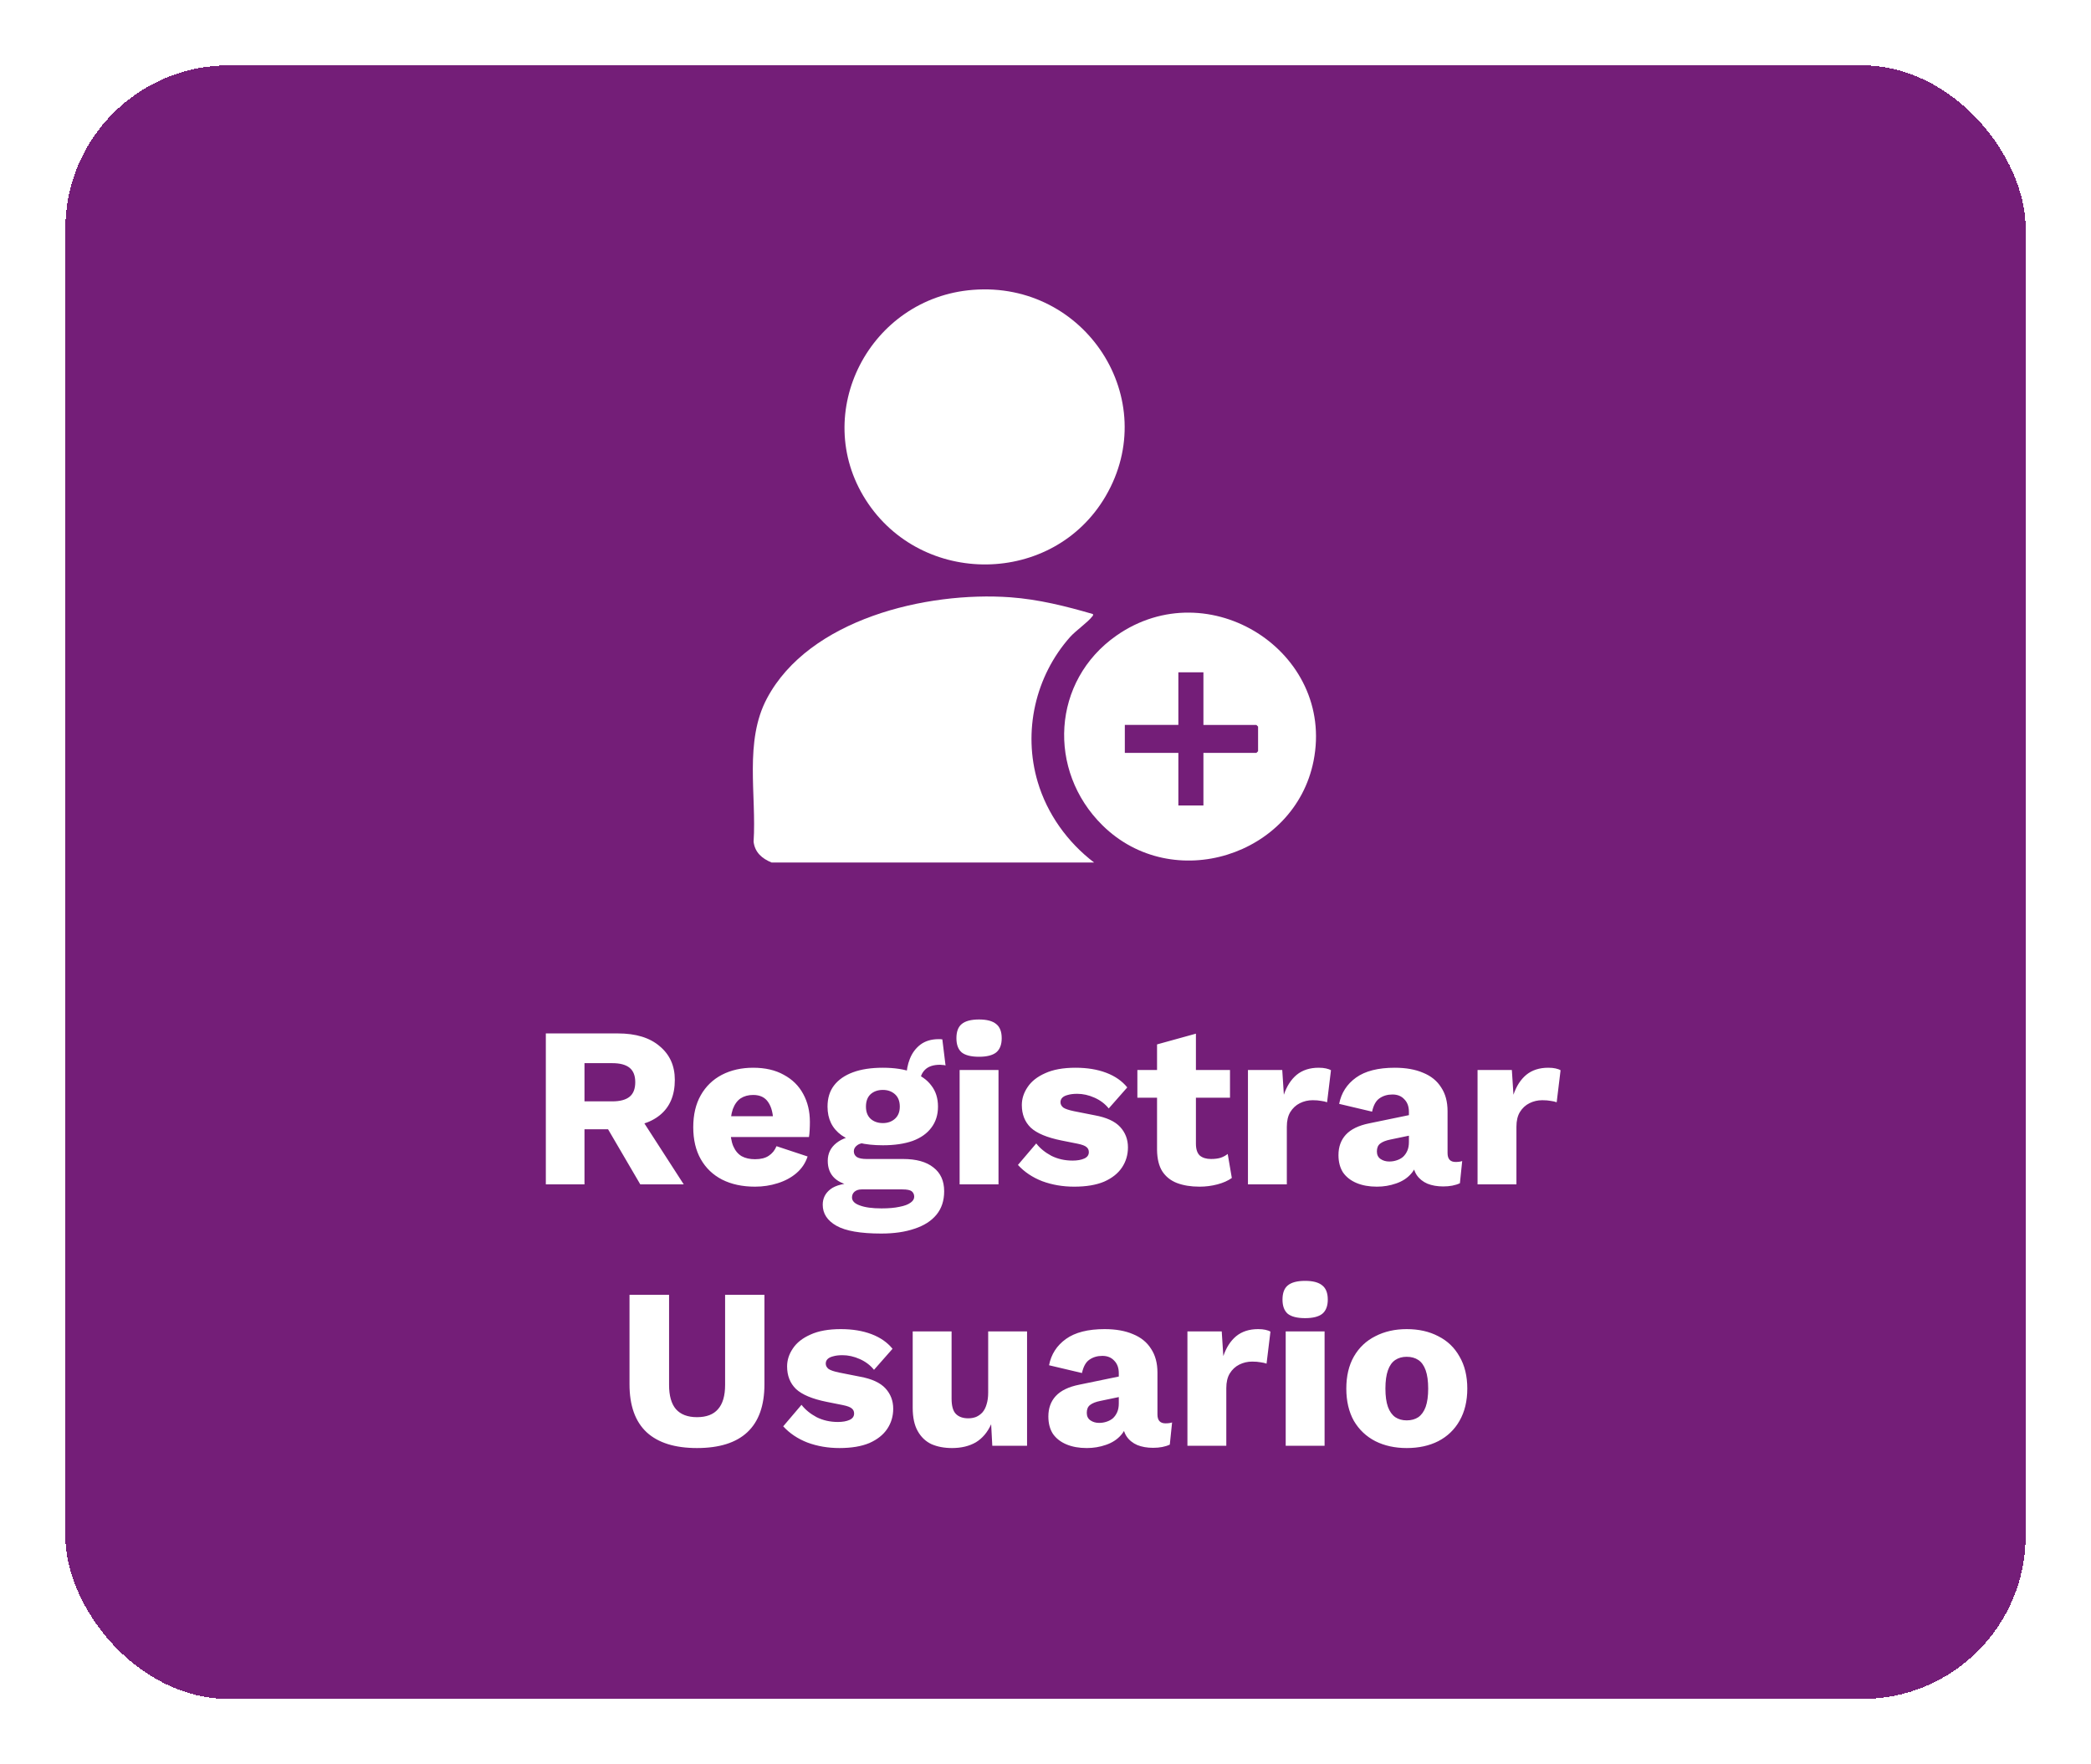 <svg width="128" height="108" viewBox="0 0 128 108" fill="none" xmlns="http://www.w3.org/2000/svg">
<g filter="url(#filter0_d_1089_1744)">
<rect x="4" width="120" height="100" rx="10" fill="#741E78" shape-rendering="crispEdges"/>
<path d="M47.239 48.8C46.648 48.558 46.211 48.183 46.131 47.525C46.317 44.656 45.548 41.381 46.95 38.75C49.533 33.895 56.712 32.193 61.849 32.562C63.571 32.687 65.258 33.109 66.906 33.59C66.933 33.692 66.882 33.702 66.837 33.762C66.596 34.082 65.847 34.613 65.507 34.991C63.367 37.401 62.609 40.785 63.523 43.865C64.103 45.822 65.346 47.556 66.975 48.798H47.239V48.8Z" fill="white"/>
<path d="M59.565 13.742C66.453 13.208 71.14 20.455 67.68 26.375C64.469 31.867 56.405 31.945 52.995 26.596C49.599 21.27 53.234 14.231 59.565 13.742Z" fill="white"/>
<path d="M67.484 46.517C64.095 43.172 64.382 37.675 68.345 34.905C73.993 30.959 81.736 35.904 80.409 42.581C79.254 48.392 71.778 50.758 67.484 46.517ZM73.667 37.154H72.133V40.374H68.856V42.087H72.133V45.307H73.667V42.087H76.909L77.013 41.985V40.478L76.909 40.377H73.667V37.157V37.154Z" fill="white"/>
<path d="M37.823 59.26C38.924 59.26 39.778 59.521 40.385 60.044C41.001 60.557 41.309 61.243 41.309 62.102C41.309 63.045 41.005 63.763 40.399 64.258C39.792 64.753 38.938 65 37.837 65L37.613 65.126H35.779V68.5H33.413V59.26H37.823ZM37.487 63.418C37.953 63.418 38.303 63.325 38.537 63.138C38.77 62.951 38.887 62.653 38.887 62.242C38.887 61.841 38.77 61.547 38.537 61.36C38.303 61.173 37.953 61.08 37.487 61.08H35.779V63.418H37.487ZM38.901 63.922L41.855 68.5H39.195L36.829 64.454L38.901 63.922ZM46.217 68.64C45.443 68.64 44.771 68.495 44.201 68.206C43.641 67.917 43.207 67.501 42.899 66.96C42.591 66.419 42.437 65.765 42.437 65C42.437 64.235 42.591 63.581 42.899 63.04C43.207 62.499 43.637 62.083 44.187 61.794C44.747 61.505 45.387 61.36 46.105 61.36C46.843 61.36 47.468 61.505 47.981 61.794C48.504 62.074 48.901 62.466 49.171 62.97C49.442 63.465 49.577 64.034 49.577 64.678C49.577 64.846 49.573 65.014 49.563 65.182C49.554 65.35 49.54 65.49 49.521 65.602H43.977V64.328H48.471L47.337 64.762C47.337 64.202 47.235 63.773 47.029 63.474C46.833 63.175 46.525 63.026 46.105 63.026C45.807 63.026 45.55 63.096 45.335 63.236C45.13 63.376 44.971 63.595 44.859 63.894C44.757 64.193 44.705 64.575 44.705 65.042C44.705 65.499 44.766 65.873 44.887 66.162C45.009 66.442 45.181 66.647 45.405 66.778C45.629 66.899 45.9 66.96 46.217 66.96C46.572 66.96 46.852 66.89 47.057 66.75C47.272 66.61 47.431 66.414 47.533 66.162L49.437 66.792C49.307 67.193 49.078 67.534 48.751 67.814C48.434 68.085 48.051 68.29 47.603 68.43C47.165 68.57 46.703 68.64 46.217 68.64ZM57.685 59.624L57.881 61.22C57.825 61.201 57.769 61.192 57.713 61.192C57.657 61.183 57.601 61.178 57.545 61.178C57.134 61.178 56.826 61.281 56.621 61.486C56.425 61.682 56.327 61.929 56.327 62.228L55.487 61.92C55.487 61.537 55.557 61.169 55.697 60.814C55.837 60.459 56.051 60.17 56.341 59.946C56.639 59.722 57.013 59.61 57.461 59.61C57.489 59.61 57.521 59.61 57.559 59.61C57.605 59.61 57.647 59.615 57.685 59.624ZM55.277 66.946C56.089 66.946 56.709 67.119 57.139 67.464C57.577 67.8 57.797 68.285 57.797 68.92C57.797 69.499 57.638 69.979 57.321 70.362C57.003 70.745 56.555 71.029 55.977 71.216C55.407 71.412 54.731 71.51 53.947 71.51C52.677 71.51 51.763 71.351 51.203 71.034C50.643 70.717 50.363 70.287 50.363 69.746C50.363 69.354 50.521 69.037 50.839 68.794C51.156 68.551 51.683 68.421 52.421 68.402L52.365 68.626C51.795 68.551 51.371 68.383 51.091 68.122C50.811 67.861 50.671 67.506 50.671 67.058C50.671 66.61 50.848 66.246 51.203 65.966C51.557 65.686 52.029 65.532 52.617 65.504L53.485 65.91H53.261C52.897 65.929 52.64 65.989 52.491 66.092C52.341 66.195 52.267 66.321 52.267 66.47C52.267 66.629 52.332 66.75 52.463 66.834C52.593 66.909 52.789 66.946 53.051 66.946H55.277ZM53.961 69.97C54.409 69.97 54.777 69.937 55.067 69.872C55.365 69.816 55.589 69.732 55.739 69.62C55.888 69.517 55.963 69.396 55.963 69.256C55.963 69.116 55.911 69.004 55.809 68.92C55.706 68.845 55.519 68.808 55.249 68.808H52.743C52.565 68.808 52.421 68.855 52.309 68.948C52.206 69.041 52.155 69.158 52.155 69.298C52.155 69.513 52.313 69.676 52.631 69.788C52.948 69.909 53.391 69.97 53.961 69.97ZM54.045 61.36C54.754 61.36 55.361 61.453 55.865 61.64C56.369 61.827 56.751 62.097 57.013 62.452C57.283 62.797 57.419 63.227 57.419 63.74C57.419 64.244 57.283 64.673 57.013 65.028C56.751 65.383 56.369 65.653 55.865 65.84C55.361 66.017 54.754 66.106 54.045 66.106C52.934 66.106 52.089 65.901 51.511 65.49C50.941 65.079 50.657 64.496 50.657 63.74C50.657 63.227 50.787 62.797 51.049 62.452C51.319 62.097 51.707 61.827 52.211 61.64C52.715 61.453 53.326 61.36 54.045 61.36ZM54.045 62.718C53.737 62.718 53.485 62.807 53.289 62.984C53.102 63.161 53.009 63.413 53.009 63.74C53.009 64.057 53.102 64.305 53.289 64.482C53.485 64.659 53.737 64.748 54.045 64.748C54.343 64.748 54.591 64.659 54.787 64.482C54.983 64.305 55.081 64.057 55.081 63.74C55.081 63.413 54.983 63.161 54.787 62.984C54.591 62.807 54.343 62.718 54.045 62.718ZM59.933 60.688C59.447 60.688 59.093 60.599 58.869 60.422C58.654 60.235 58.547 59.946 58.547 59.554C58.547 59.153 58.654 58.863 58.869 58.686C59.093 58.499 59.447 58.406 59.933 58.406C60.409 58.406 60.759 58.499 60.983 58.686C61.207 58.863 61.319 59.153 61.319 59.554C61.319 59.946 61.207 60.235 60.983 60.422C60.759 60.599 60.409 60.688 59.933 60.688ZM61.123 61.5V68.5H58.743V61.5H61.123ZM65.757 68.64C65.057 68.64 64.404 68.528 63.797 68.304C63.2 68.071 62.705 67.739 62.313 67.31L63.433 65.994C63.666 66.293 63.974 66.545 64.357 66.75C64.749 66.946 65.183 67.044 65.659 67.044C65.948 67.044 66.186 67.002 66.373 66.918C66.56 66.834 66.653 66.703 66.653 66.526C66.653 66.395 66.606 66.293 66.513 66.218C66.42 66.134 66.233 66.064 65.953 66.008L64.973 65.812C64.096 65.635 63.47 65.373 63.097 65.028C62.733 64.673 62.551 64.211 62.551 63.642C62.551 63.259 62.668 62.895 62.901 62.55C63.134 62.195 63.494 61.911 63.979 61.696C64.464 61.472 65.085 61.36 65.841 61.36C66.55 61.36 67.176 61.463 67.717 61.668C68.258 61.873 68.688 62.172 69.005 62.564L67.871 63.852C67.647 63.572 67.358 63.353 67.003 63.194C66.648 63.035 66.294 62.956 65.939 62.956C65.715 62.956 65.524 62.979 65.365 63.026C65.216 63.063 65.104 63.119 65.029 63.194C64.954 63.269 64.917 63.362 64.917 63.474C64.917 63.595 64.973 63.703 65.085 63.796C65.206 63.88 65.426 63.955 65.743 64.02L67.017 64.272C67.736 64.403 68.254 64.641 68.571 64.986C68.888 65.331 69.047 65.747 69.047 66.232C69.047 66.689 68.926 67.1 68.683 67.464C68.44 67.828 68.076 68.117 67.591 68.332C67.106 68.537 66.494 68.64 65.757 68.64ZM73.208 59.274V66.008C73.208 66.344 73.287 66.587 73.446 66.736C73.614 66.876 73.842 66.946 74.132 66.946C74.356 66.946 74.547 66.923 74.706 66.876C74.874 66.82 75.023 66.741 75.154 66.638L75.406 68.108C75.172 68.276 74.878 68.407 74.524 68.5C74.169 68.593 73.805 68.64 73.432 68.64C72.9 68.64 72.438 68.565 72.046 68.416C71.663 68.267 71.364 68.029 71.15 67.702C70.944 67.375 70.837 66.941 70.828 66.4V59.932L73.208 59.274ZM75.294 61.5V63.194H69.624V61.5H75.294ZM76.393 68.5V61.5H78.493L78.591 63.012C78.768 62.489 79.03 62.083 79.375 61.794C79.73 61.505 80.178 61.36 80.719 61.36C80.896 61.36 81.046 61.374 81.167 61.402C81.298 61.43 81.4 61.467 81.475 61.514L81.237 63.474C81.144 63.437 81.022 63.409 80.873 63.39C80.733 63.362 80.56 63.348 80.355 63.348C80.075 63.348 79.814 63.409 79.571 63.53C79.328 63.651 79.132 63.833 78.983 64.076C78.843 64.309 78.773 64.608 78.773 64.972V68.5H76.393ZM86.246 64.062C86.246 63.735 86.153 63.479 85.966 63.292C85.789 63.096 85.546 62.998 85.238 62.998C84.93 62.998 84.664 63.077 84.44 63.236C84.226 63.385 84.076 63.656 83.992 64.048L81.976 63.572C82.107 62.9 82.452 62.363 83.012 61.962C83.572 61.561 84.361 61.36 85.378 61.36C86.06 61.36 86.638 61.463 87.114 61.668C87.6 61.864 87.968 62.163 88.22 62.564C88.482 62.956 88.612 63.441 88.612 64.02V66.582C88.612 66.946 88.776 67.128 89.102 67.128C89.27 67.128 89.406 67.109 89.508 67.072L89.368 68.43C89.088 68.561 88.748 68.626 88.346 68.626C87.982 68.626 87.66 68.57 87.38 68.458C87.1 68.337 86.881 68.159 86.722 67.926C86.564 67.683 86.484 67.38 86.484 67.016V66.932L86.75 66.834C86.75 67.235 86.629 67.571 86.386 67.842C86.153 68.113 85.845 68.313 85.462 68.444C85.089 68.575 84.697 68.64 84.286 68.64C83.81 68.64 83.395 68.565 83.04 68.416C82.686 68.267 82.41 68.052 82.214 67.772C82.028 67.483 81.934 67.128 81.934 66.708C81.934 66.204 82.084 65.789 82.382 65.462C82.69 65.126 83.171 64.893 83.824 64.762L86.47 64.216L86.456 65.476L85.112 65.756C84.832 65.812 84.622 65.896 84.482 66.008C84.352 66.111 84.286 66.269 84.286 66.484C84.286 66.689 84.361 66.843 84.51 66.946C84.66 67.049 84.837 67.1 85.042 67.1C85.201 67.1 85.35 67.077 85.49 67.03C85.64 66.983 85.77 66.913 85.882 66.82C85.994 66.717 86.083 66.591 86.148 66.442C86.214 66.293 86.246 66.115 86.246 65.91V64.062ZM90.448 68.5V61.5H92.548L92.646 63.012C92.823 62.489 93.084 62.083 93.43 61.794C93.784 61.505 94.232 61.36 94.774 61.36C94.951 61.36 95.1 61.374 95.222 61.402C95.352 61.43 95.455 61.467 95.53 61.514L95.292 63.474C95.198 63.437 95.077 63.409 94.928 63.39C94.788 63.362 94.615 63.348 94.41 63.348C94.13 63.348 93.868 63.409 93.626 63.53C93.383 63.651 93.187 63.833 93.038 64.076C92.898 64.309 92.828 64.608 92.828 64.972V68.5H90.448ZM46.795 75.26V80.734C46.795 82.041 46.445 83.021 45.745 83.674C45.055 84.318 44.028 84.64 42.665 84.64C41.312 84.64 40.285 84.318 39.585 83.674C38.885 83.021 38.535 82.041 38.535 80.734V75.26H40.957V80.776C40.957 81.439 41.097 81.933 41.377 82.26C41.667 82.587 42.096 82.75 42.665 82.75C43.244 82.75 43.673 82.587 43.953 82.26C44.243 81.933 44.387 81.439 44.387 80.776V75.26H46.795ZM51.388 84.64C50.688 84.64 50.034 84.528 49.428 84.304C48.83 84.071 48.336 83.739 47.944 83.31L49.064 81.994C49.297 82.293 49.605 82.545 49.988 82.75C50.38 82.946 50.814 83.044 51.29 83.044C51.579 83.044 51.817 83.002 52.004 82.918C52.19 82.834 52.284 82.703 52.284 82.526C52.284 82.395 52.237 82.293 52.144 82.218C52.05 82.134 51.864 82.064 51.584 82.008L50.604 81.812C49.726 81.635 49.101 81.373 48.728 81.028C48.364 80.673 48.182 80.211 48.182 79.642C48.182 79.259 48.298 78.895 48.532 78.55C48.765 78.195 49.124 77.911 49.61 77.696C50.095 77.472 50.716 77.36 51.472 77.36C52.181 77.36 52.806 77.463 53.348 77.668C53.889 77.873 54.318 78.172 54.636 78.564L53.502 79.852C53.278 79.572 52.988 79.353 52.634 79.194C52.279 79.035 51.924 78.956 51.57 78.956C51.346 78.956 51.154 78.979 50.996 79.026C50.846 79.063 50.734 79.119 50.66 79.194C50.585 79.269 50.548 79.362 50.548 79.474C50.548 79.595 50.604 79.703 50.716 79.796C50.837 79.88 51.056 79.955 51.374 80.02L52.648 80.272C53.366 80.403 53.884 80.641 54.202 80.986C54.519 81.331 54.678 81.747 54.678 82.232C54.678 82.689 54.556 83.1 54.314 83.464C54.071 83.828 53.707 84.117 53.222 84.332C52.736 84.537 52.125 84.64 51.388 84.64ZM58.279 84.64C57.803 84.64 57.383 84.561 57.019 84.402C56.664 84.234 56.384 83.968 56.179 83.604C55.973 83.24 55.871 82.764 55.871 82.176V77.5H58.251V81.616C58.251 82.064 58.339 82.377 58.517 82.554C58.694 82.731 58.946 82.82 59.273 82.82C59.441 82.82 59.599 82.792 59.749 82.736C59.898 82.671 60.029 82.577 60.141 82.456C60.253 82.325 60.337 82.162 60.393 81.966C60.458 81.761 60.491 81.523 60.491 81.252V77.5H62.871V84.5H60.743L60.673 83.184C60.449 83.679 60.136 84.047 59.735 84.29C59.333 84.523 58.848 84.64 58.279 84.64ZM68.487 80.062C68.487 79.735 68.393 79.479 68.207 79.292C68.029 79.096 67.787 78.998 67.479 78.998C67.171 78.998 66.905 79.077 66.681 79.236C66.466 79.385 66.317 79.656 66.233 80.048L64.217 79.572C64.347 78.9 64.693 78.363 65.253 77.962C65.813 77.561 66.601 77.36 67.619 77.36C68.3 77.36 68.879 77.463 69.355 77.668C69.84 77.864 70.209 78.163 70.461 78.564C70.722 78.956 70.853 79.441 70.853 80.02V82.582C70.853 82.946 71.016 83.128 71.343 83.128C71.511 83.128 71.646 83.109 71.749 83.072L71.609 84.43C71.329 84.561 70.988 84.626 70.587 84.626C70.223 84.626 69.901 84.57 69.621 84.458C69.341 84.337 69.121 84.159 68.963 83.926C68.804 83.683 68.725 83.38 68.725 83.016V82.932L68.991 82.834C68.991 83.235 68.869 83.571 68.627 83.842C68.393 84.113 68.085 84.313 67.703 84.444C67.329 84.575 66.937 84.64 66.527 84.64C66.051 84.64 65.635 84.565 65.281 84.416C64.926 84.267 64.651 84.052 64.455 83.772C64.268 83.483 64.175 83.128 64.175 82.708C64.175 82.204 64.324 81.789 64.623 81.462C64.931 81.126 65.411 80.893 66.065 80.762L68.711 80.216L68.697 81.476L67.353 81.756C67.073 81.812 66.863 81.896 66.723 82.008C66.592 82.111 66.527 82.269 66.527 82.484C66.527 82.689 66.601 82.843 66.751 82.946C66.9 83.049 67.077 83.1 67.283 83.1C67.441 83.1 67.591 83.077 67.731 83.03C67.88 82.983 68.011 82.913 68.123 82.82C68.235 82.717 68.323 82.591 68.389 82.442C68.454 82.293 68.487 82.115 68.487 81.91V80.062ZM72.688 84.5V77.5H74.788L74.886 79.012C75.063 78.489 75.325 78.083 75.67 77.794C76.025 77.505 76.473 77.36 77.014 77.36C77.191 77.36 77.341 77.374 77.462 77.402C77.593 77.43 77.695 77.467 77.77 77.514L77.532 79.474C77.439 79.437 77.317 79.409 77.168 79.39C77.028 79.362 76.855 79.348 76.65 79.348C76.37 79.348 76.109 79.409 75.866 79.53C75.623 79.651 75.427 79.833 75.278 80.076C75.138 80.309 75.068 80.608 75.068 80.972V84.5H72.688ZM79.894 76.688C79.408 76.688 79.054 76.599 78.83 76.422C78.615 76.235 78.508 75.946 78.508 75.554C78.508 75.153 78.615 74.863 78.83 74.686C79.054 74.499 79.408 74.406 79.894 74.406C80.37 74.406 80.72 74.499 80.944 74.686C81.168 74.863 81.28 75.153 81.28 75.554C81.28 75.946 81.168 76.235 80.944 76.422C80.72 76.599 80.37 76.688 79.894 76.688ZM81.084 77.5V84.5H78.704V77.5H81.084ZM86.11 77.36C86.847 77.36 87.491 77.505 88.042 77.794C88.602 78.074 89.036 78.489 89.344 79.04C89.661 79.581 89.82 80.235 89.82 81C89.82 81.765 89.661 82.423 89.344 82.974C89.036 83.515 88.602 83.931 88.042 84.22C87.491 84.5 86.847 84.64 86.11 84.64C85.391 84.64 84.752 84.5 84.192 84.22C83.632 83.931 83.193 83.515 82.876 82.974C82.568 82.423 82.414 81.765 82.414 81C82.414 80.235 82.568 79.581 82.876 79.04C83.193 78.489 83.632 78.074 84.192 77.794C84.752 77.505 85.391 77.36 86.11 77.36ZM86.11 79.054C85.839 79.054 85.606 79.119 85.41 79.25C85.214 79.381 85.064 79.591 84.962 79.88C84.859 80.169 84.808 80.543 84.808 81C84.808 81.457 84.859 81.831 84.962 82.12C85.064 82.4 85.214 82.61 85.41 82.75C85.606 82.881 85.839 82.946 86.11 82.946C86.39 82.946 86.628 82.881 86.824 82.75C87.02 82.61 87.169 82.4 87.272 82.12C87.374 81.831 87.426 81.457 87.426 81C87.426 80.543 87.374 80.169 87.272 79.88C87.169 79.591 87.02 79.381 86.824 79.25C86.628 79.119 86.39 79.054 86.11 79.054Z" fill="white"/>
</g>
<defs>
<filter id="filter0_d_1089_1744" x="0" y="0" width="128" height="108" filterUnits="userSpaceOnUse" color-interpolation-filters="sRGB">
<feFlood flood-opacity="0" result="BackgroundImageFix"/>
<feColorMatrix in="SourceAlpha" type="matrix" values="0 0 0 0 0 0 0 0 0 0 0 0 0 0 0 0 0 0 127 0" result="hardAlpha"/>
<feOffset dy="4"/>
<feGaussianBlur stdDeviation="2"/>
<feComposite in2="hardAlpha" operator="out"/>
<feColorMatrix type="matrix" values="0 0 0 0 0 0 0 0 0 0 0 0 0 0 0 0 0 0 0.25 0"/>
<feBlend mode="normal" in2="BackgroundImageFix" result="effect1_dropShadow_1089_1744"/>
<feBlend mode="normal" in="SourceGraphic" in2="effect1_dropShadow_1089_1744" result="shape"/>
</filter>
</defs>
</svg>
